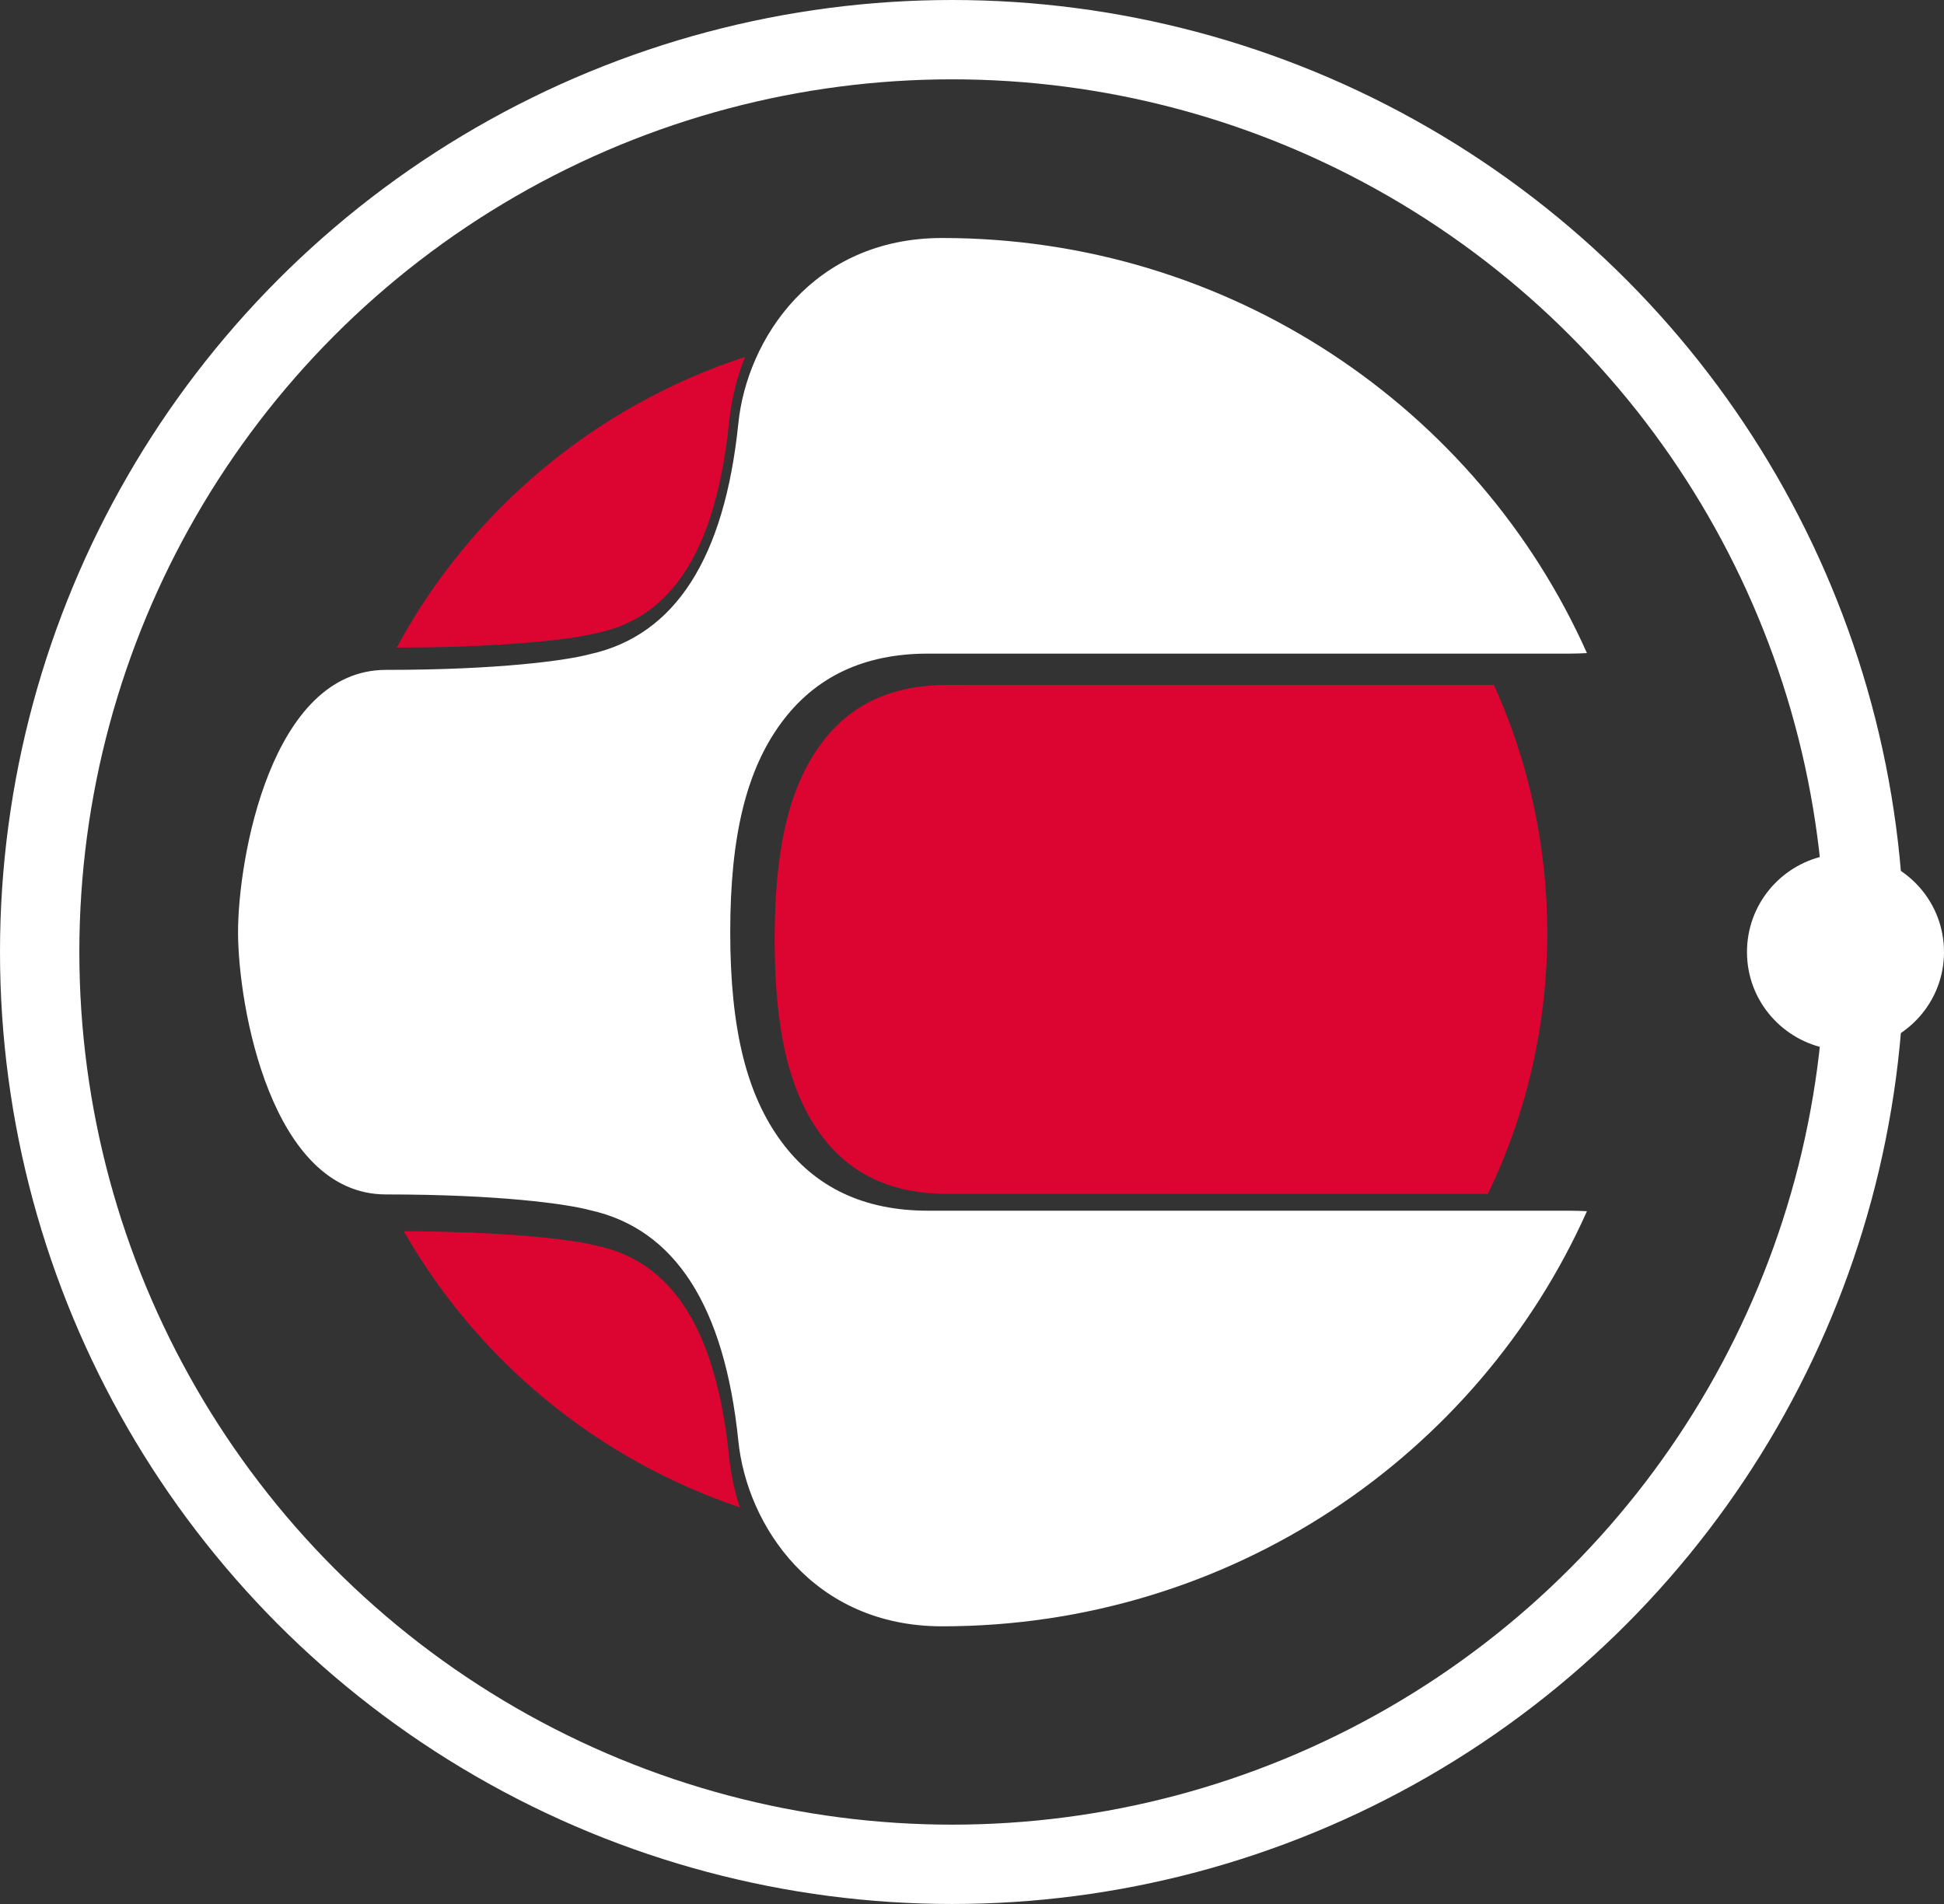 <svg width="49px" height="48px" viewBox="0 0 49 48"><rect x="0" y="0" width="49" height="48" fill="#333333" stroke="none"/> <g id="Symbols" stroke="none" stroke-width="1" fill="none" fill-rule="evenodd"> <g id="Nav---Closed" transform="translate(-25, -49)"> <g id="Group"> <g class="nav-logo" id="Logotype_Wide_White" transform="translate(26, 50)"> <path class="nav-logo--red-circle" id="Combined-Shape" fill="#DC0532" d="M9.18,30.041 L9.568,30.043 L10.075,30.051 C11.898,30.09 13.325,30.232 14.007,30.396 L14.092,30.418 C15.955,30.831 17.05,32.532 17.376,35.712 C17.421,36.155 17.513,36.586 17.646,37 C14.037,35.786 11.029,33.282 9.18,30.041 Z M38,22.522 C38,24.876 37.463,27.107 36.505,29.099 L22.889,29.098 C21.471,29.098 20.429,28.607 19.695,27.611 C18.907,26.544 18.526,25.013 18.526,22.682 C18.526,20.353 18.907,18.822 19.695,17.753 C20.429,16.758 21.472,16.267 22.889,16.267 L36.655,16.266 C37.519,18.176 38,20.293 38,22.522 Z M17.396,9.483 L17.376,9.653 C17.058,12.749 16.012,14.443 14.265,14.905 L14.122,14.94 C13.339,15.15 11.451,15.325 9.064,15.325 L9,15.327 C10.852,11.889 13.991,9.236 17.778,8 C17.591,8.47 17.463,8.968 17.396,9.483 Z"></path> <path class="nav-logo--helmet" id="Fill-3" fill="#FFFFFF" d="M23.007,0.907 C34.391,0.907 43.769,9.518 44.971,20.581 C43.863,20.831 43.034,21.814 43.034,23.002 C43.034,24.185 43.863,25.165 44.971,25.417 C43.769,36.477 34.398,45.094 23.007,45.094 C10.8,45.094 0.908,35.204 0.908,23.002 C0.908,10.798 10.8,0.907 23.007,0.907 M23.007,46 C34.89,46 44.664,36.996 45.882,25.445 C47.083,25.265 48,24.243 48,23.002 C48,21.755 47.083,20.735 45.882,20.555 C44.663,9.003 34.89,0 23.007,0 C10.299,0 0,10.299 0,23.002 C0,35.7 10.299,46 23.007,46"></path> <path class="nav-logo--client" id="Fill-8" fill="#FFFFFF" d="M38.549,29.522 L22.389,29.522 C20.781,29.522 19.548,28.94 18.692,27.776 C17.835,26.614 17.406,24.987 17.406,22.5 C17.406,20.014 17.835,18.388 18.692,17.223 C19.548,16.06 20.781,15.478 22.389,15.478 L38.549,15.478 C38.706,15.478 38.854,15.472 39,15.465 C36.254,9.304 30.011,5 22.747,5 C19.485,5 17.827,7.556 17.611,9.671 C17.262,13.077 16.015,15.015 13.873,15.491 C13.284,15.65 11.569,15.888 8.729,15.888 C5.827,15.888 5,20.657 5,22.5 C5,24.343 5.827,29.112 8.729,29.112 C11.569,29.112 13.284,29.35 13.873,29.509 C16.015,29.984 17.262,31.922 17.611,35.329 C17.827,37.444 19.485,40 22.747,40 C30.011,40 36.254,35.694 39,29.535 C38.854,29.528 38.706,29.522 38.549,29.522"></path> <circle class="nav-logo--circle" id="Oval" stroke="#FFFFFF" stroke-width="2" cx="23" cy="23" r="23"></circle> </g> </g> </g> </g> </svg>